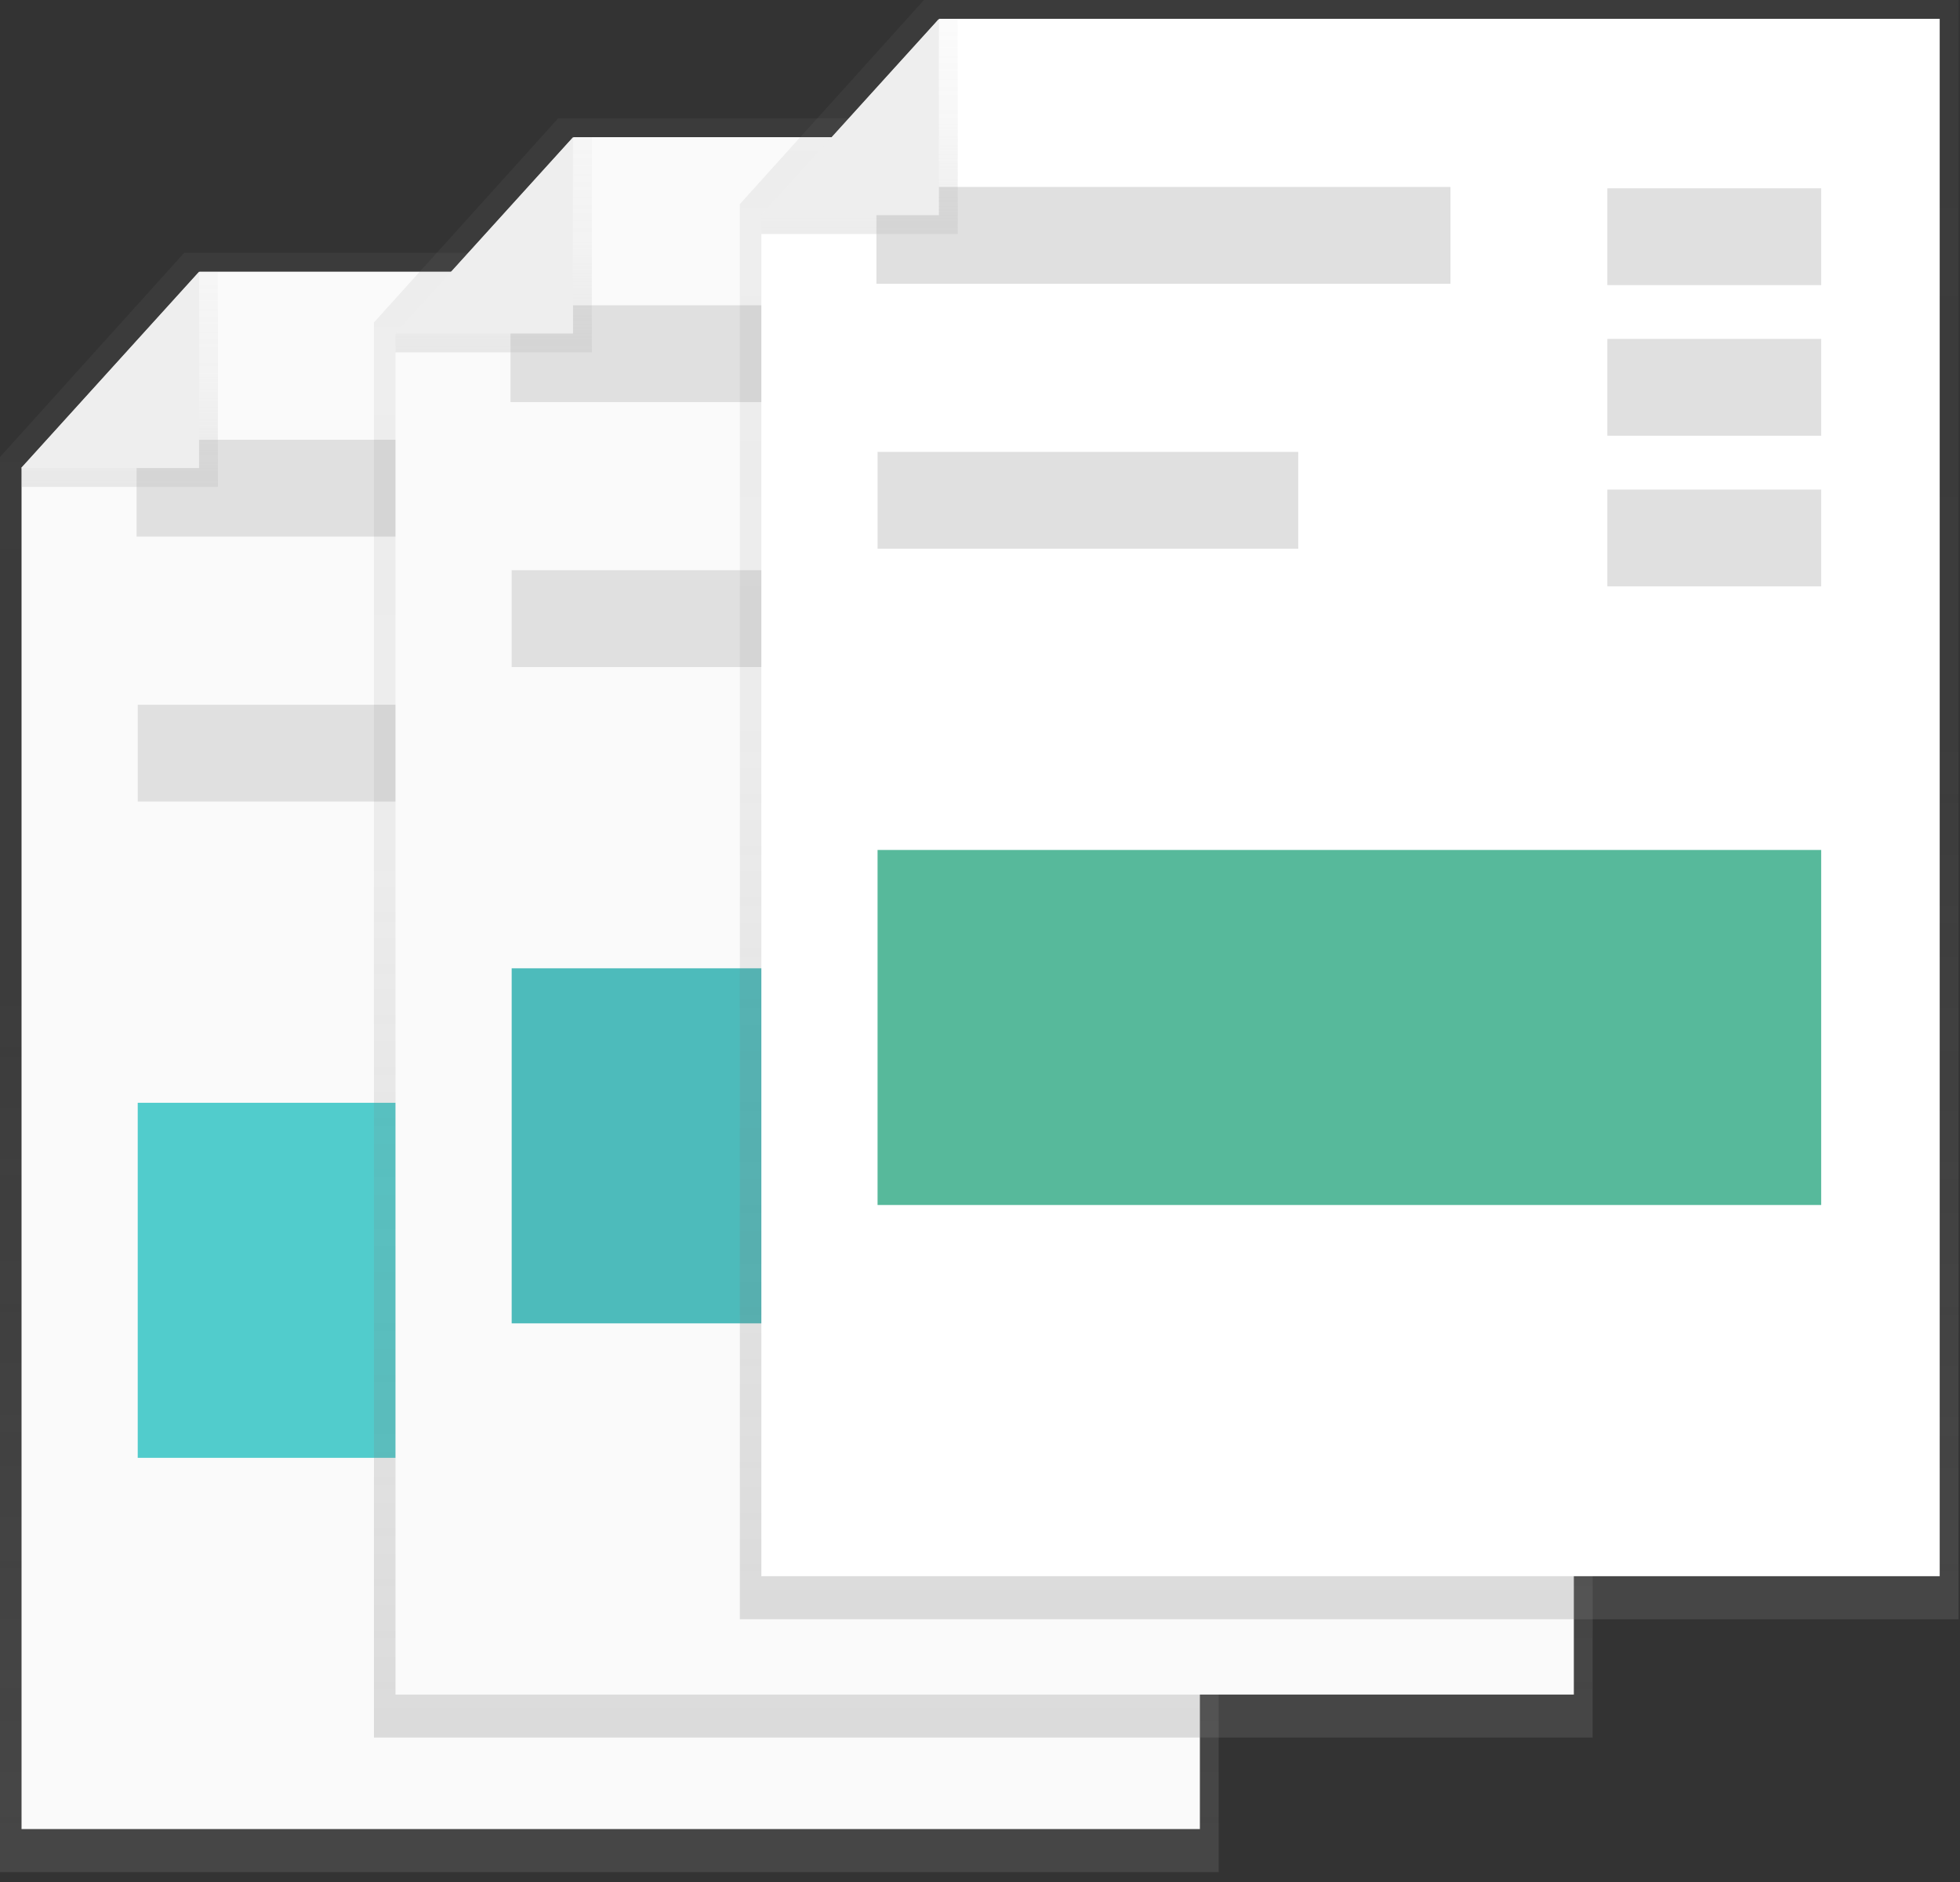 <?xml version="1.0" encoding="UTF-8"?>
<svg width="152px" height="146px" viewBox="0 0 152 146" version="1.1" xmlns="http://www.w3.org/2000/svg" xmlns:xlink="http://www.w3.org/1999/xlink">
    <rect x="0" y="0" width="152" height="146" fill="#333333" stroke="none"/>
    <!-- Generator: Sketch 63.1 (92452) - https://sketch.com -->
    <title>undraw_files1_9ool</title>
    <desc>Created with Sketch.</desc>
    <defs>
        <linearGradient x1="50.001%" y1="100%" x2="50.001%" y2="0%" id="linearGradient-1">
            <stop stop-color="#808080" stop-opacity="0.25" offset="1%"></stop>
            <stop stop-color="#808080" stop-opacity="0.12" offset="54%"></stop>
            <stop stop-color="#808080" stop-opacity="0.1" offset="100%"></stop>
        </linearGradient>
        <linearGradient x1="50%" y1="100%" x2="50%" y2="0%" id="linearGradient-2">
            <stop stop-color="#B3B3B3" stop-opacity="0.25" offset="0%"></stop>
            <stop stop-color="#B3B3B3" stop-opacity="0.1" offset="54%"></stop>
            <stop stop-color="#B3B3B3" stop-opacity="0.05" offset="100%"></stop>
        </linearGradient>
        <linearGradient x1="50.001%" y1="100%" x2="50.001%" y2="0%" id="linearGradient-3">
            <stop stop-color="#808080" stop-opacity="0.25" offset="1%"></stop>
            <stop stop-color="#808080" stop-opacity="0.12" offset="54%"></stop>
            <stop stop-color="#808080" stop-opacity="0.1" offset="100%"></stop>
        </linearGradient>
        <linearGradient x1="50%" y1="100.011%" x2="50%" y2="0%" id="linearGradient-4">
            <stop stop-color="#B3B3B3" stop-opacity="0.25" offset="0%"></stop>
            <stop stop-color="#B3B3B3" stop-opacity="0.1" offset="54%"></stop>
            <stop stop-color="#B3B3B3" stop-opacity="0.05" offset="100%"></stop>
        </linearGradient>
        <linearGradient x1="49.999%" y1="100%" x2="49.999%" y2="0%" id="linearGradient-5">
            <stop stop-color="#808080" stop-opacity="0.25" offset="1%"></stop>
            <stop stop-color="#808080" stop-opacity="0.12" offset="54%"></stop>
            <stop stop-color="#808080" stop-opacity="0.1" offset="100%"></stop>
        </linearGradient>
        <linearGradient x1="49.994%" y1="100%" x2="49.994%" y2="0%" id="linearGradient-6">
            <stop stop-color="#B3B3B3" stop-opacity="0.25" offset="0%"></stop>
            <stop stop-color="#B3B3B3" stop-opacity="0.1" offset="54%"></stop>
            <stop stop-color="#B3B3B3" stop-opacity="0.05" offset="100%"></stop>
        </linearGradient>
    </defs>
    <g id="Rodný-list-projektu---koncept" stroke="none" stroke-width="1" fill="none" fill-rule="evenodd">
        <g id="07.1-C-Pridané-hodnotenie-default-neuverejnené" transform="translate(-824, -164)" fill-rule="nonzero">
            <g id="Dokumentácie" transform="translate(800, 96)">
                <g id="dokumentácia">
                    <g id="undraw_files1_9ool" transform="translate(24, 68)">
                        <polygon id="Path" fill="url(#linearGradient-1)" points="94.511 145.211 0 145.211 0 35.447 14.28 19.611 94.511 19.611"></polygon>
                        <polygon id="Path" fill="#FAFAFA" points="93.052 141.873 1.67 141.873 1.67 36.304 15.476 21.072 93.052 21.072"></polygon>
                        <rect id="Rectangle" fill="#E0E0E0" x="10.591" y="34.111" width="44.519" height="7.51"></rect>
                        <rect id="Rectangle" fill="#E0E0E0" x="10.681" y="54.663" width="32.624" height="7.51"></rect>
                        <rect id="Rectangle" fill="#51CCCC" x="10.681" y="85.54" width="73.178" height="27.539"></rect>
                        <rect id="Rectangle" fill="#F5F5F5" x="67.276" y="34.216" width="16.583" height="7.51"></rect>
                        <rect id="Rectangle" fill="#F5F5F5" x="67.276" y="45.9" width="16.583" height="7.51"></rect>
                        <polygon id="Path" fill="url(#linearGradient-2)" points="16.9 21.072 16.9 37.763 1.67 37.763 1.67 36.304 15.439 21.072"></polygon>
                        <polygon id="Path" fill="#EEEEEE" points="1.633 36.304 15.439 21.072 15.439 36.304"></polygon>
                        <polygon id="Path" fill="url(#linearGradient-3)" points="123.512 134.778 29 134.778 29 25.015 43.28 9.18 123.512 9.18"></polygon>
                        <polygon id="Path" fill="#FAFAFA" points="122.053 131.44 30.67 131.44 30.67 25.871 44.476 10.64 122.053 10.64"></polygon>
                        <rect id="Rectangle" fill="#E0E0E0" x="39.591" y="23.681" width="44.519" height="7.51"></rect>
                        <rect id="Rectangle" fill="#E0E0E0" x="39.681" y="44.23" width="32.624" height="7.51"></rect>
                        <rect id="Rectangle" fill="#4DBBBB" x="39.681" y="75.109" width="73.178" height="27.539"></rect>
                        <rect id="Rectangle" fill="#F5F5F5" x="96.277" y="23.785" width="16.583" height="7.51"></rect>
                        <rect id="Rectangle" fill="#F5F5F5" x="96.277" y="35.468" width="16.583" height="7.51"></rect>
                        <polygon id="Path" fill="url(#linearGradient-4)" points="45.9 10.64 45.9 27.33 30.67 27.33 30.67 25.871 44.439 10.64"></polygon>
                        <polygon id="Path" fill="#EEEEEE" points="30.633 25.871 44.439 10.64 44.439 25.871"></polygon>
                        <polygon id="Path" fill="url(#linearGradient-5)" points="151.887 125.6 57.376 125.6 57.376 15.836 71.654 0 151.887 0"></polygon>
                        <polygon id="Path" fill="#FFFFFF" points="150.426 122.262 59.044 122.262 59.044 16.691 72.852 1.461 150.426 1.461"></polygon>
                        <rect id="Rectangle" fill="#E0E0E0" x="67.967" y="14.5" width="44.519" height="7.51"></rect>
                        <rect id="Rectangle" fill="#E0E0E0" x="68.056" y="35.052" width="32.624" height="7.51"></rect>
                        <rect id="Rectangle" fill="#57B99B" x="68.056" y="65.929" width="73.178" height="27.539"></rect>
                        <rect id="Rectangle" fill="#E0E0E0" x="124.652" y="14.605" width="16.583" height="7.51"></rect>
                        <rect id="Rectangle" fill="#E0E0E0" x="124.652" y="26.287" width="16.583" height="7.51"></rect>
                        <rect id="Rectangle" fill="#E0E0E0" x="124.652" y="37.972" width="16.583" height="7.51"></rect>
                        <polygon id="Path" fill="url(#linearGradient-6)" points="74.275 1.461 74.275 18.152 59.044 18.152 59.044 16.691 72.814 1.461"></polygon>
                        <polygon id="Path" fill="#EEEEEE" points="59.006 16.691 72.814 1.461 72.814 16.691"></polygon>
                    </g>
                </g>
            </g>
        </g>
    </g>
</svg>